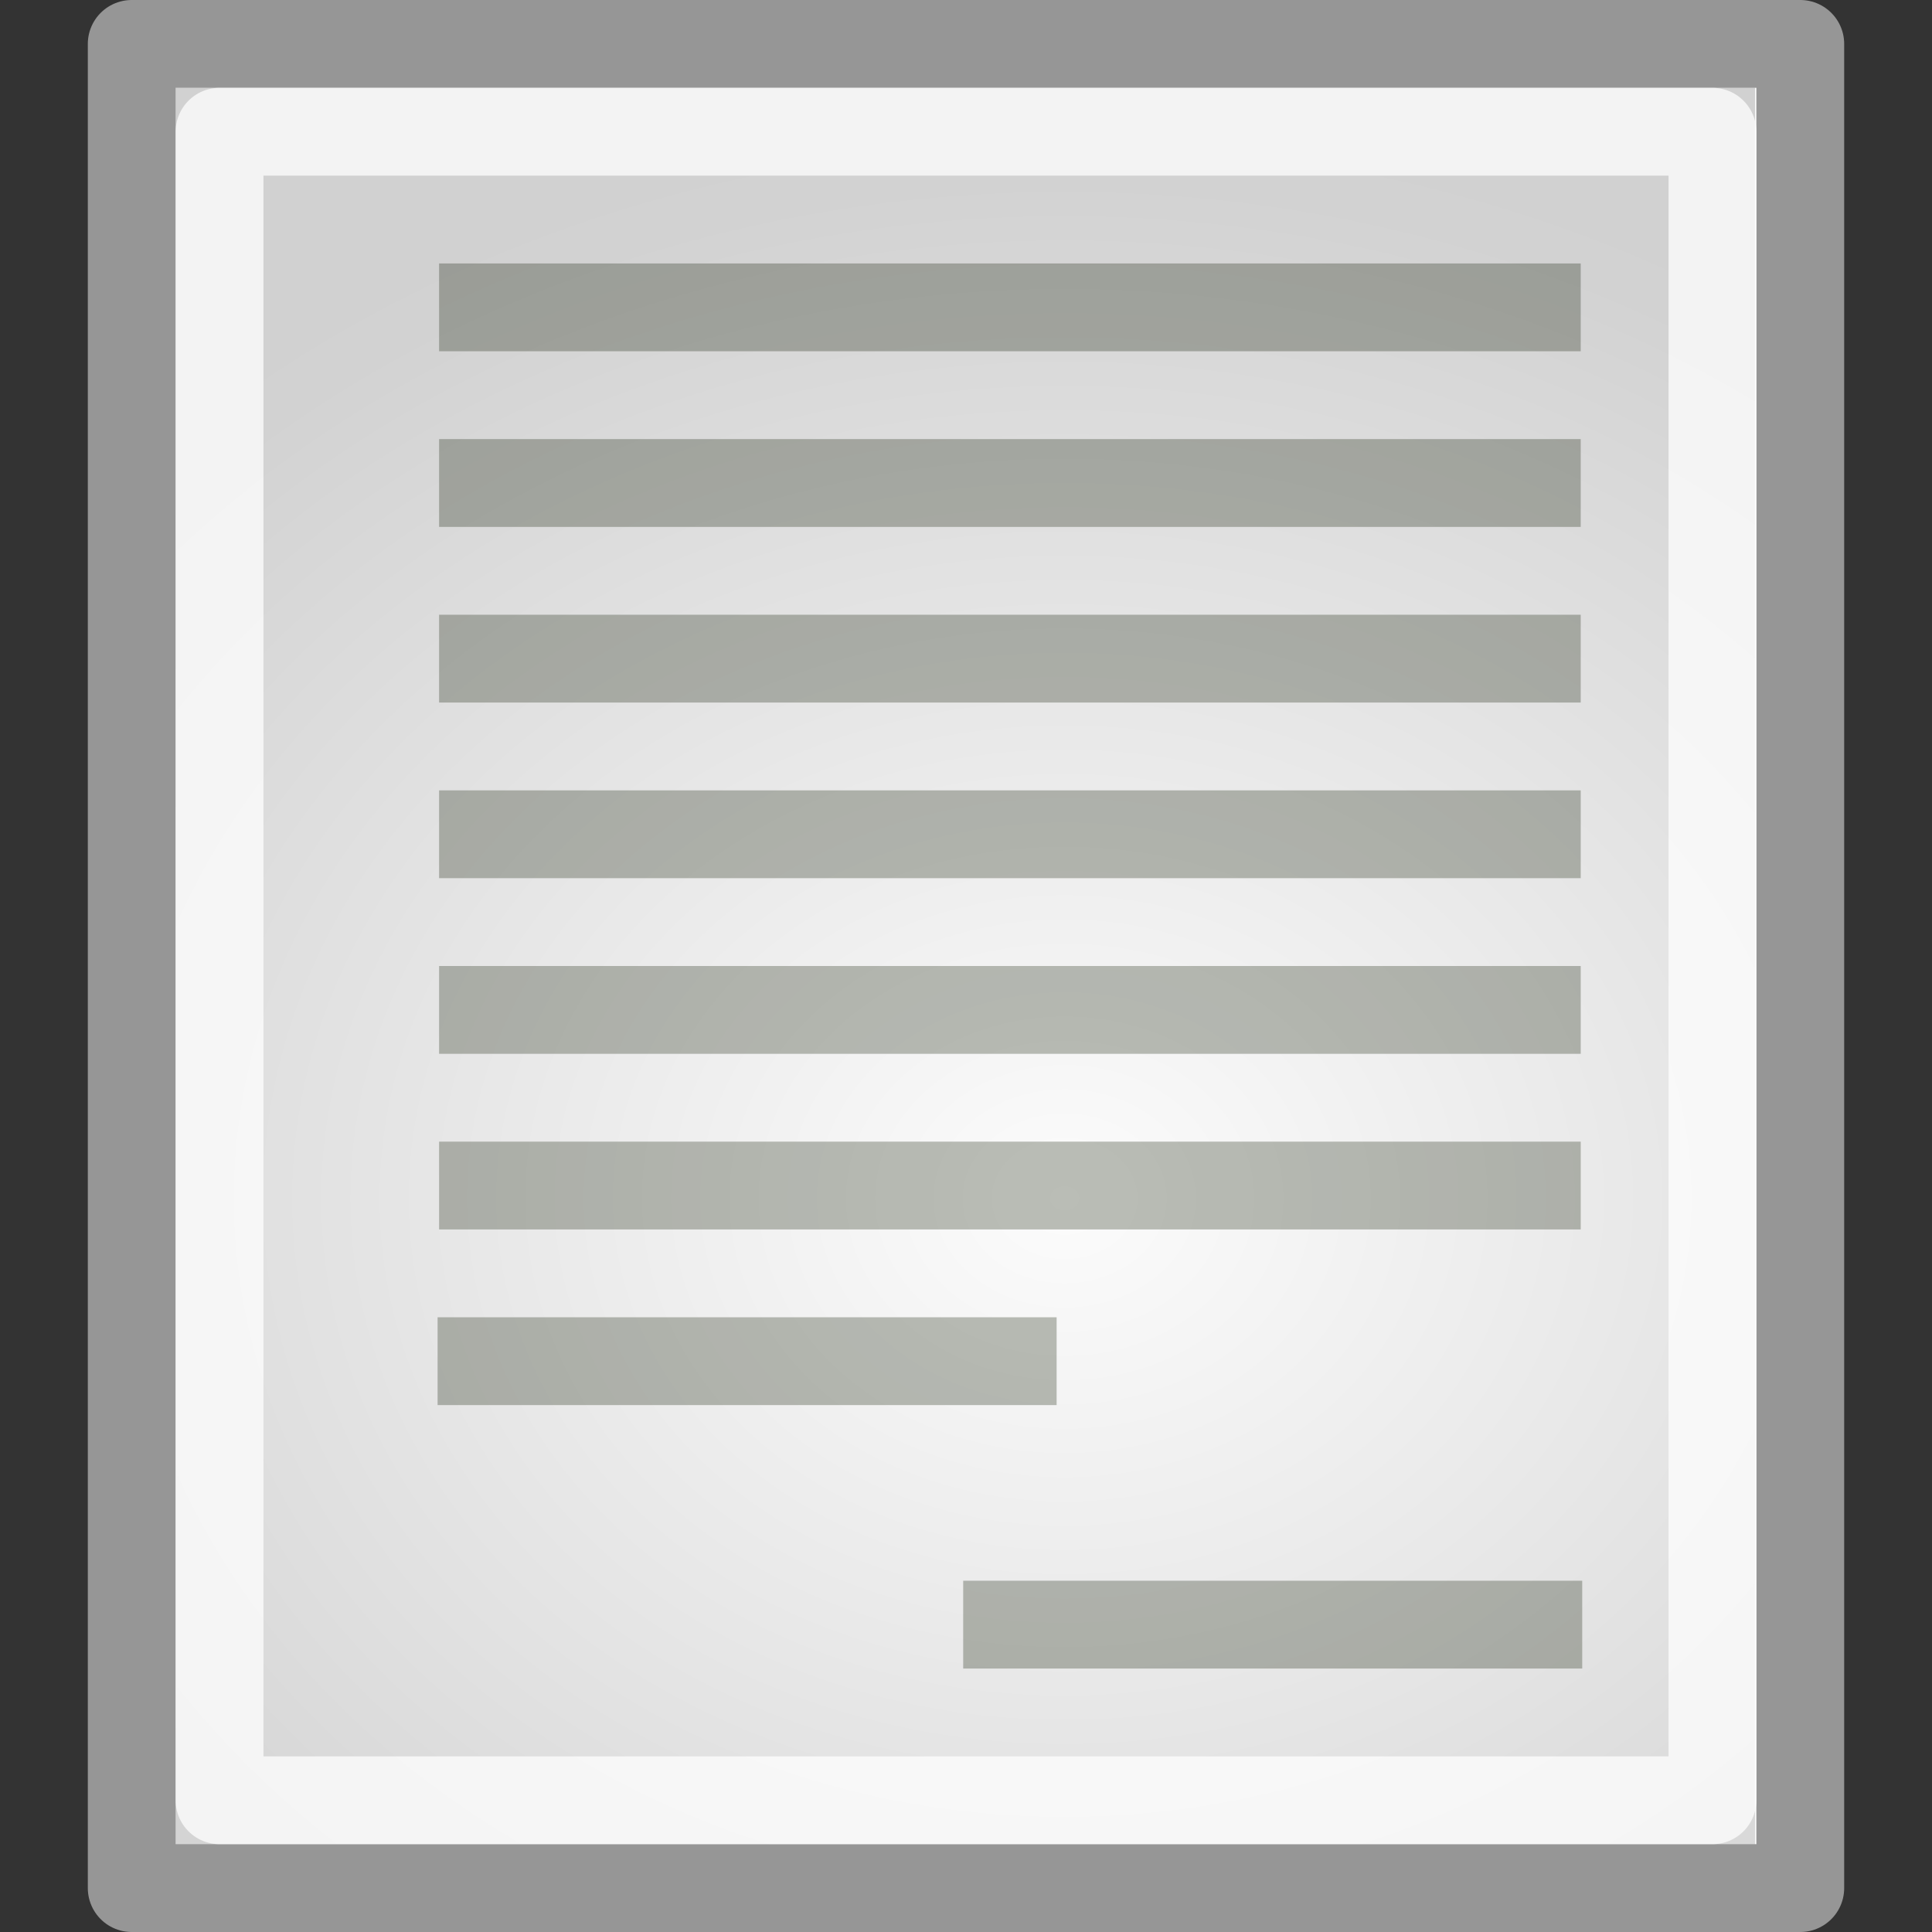 <?xml version="1.0" encoding="UTF-8" standalone="no"?>
<!-- Created with Inkscape (http://www.inkscape.org/) -->
<svg
   xmlns:dc="http://purl.org/dc/elements/1.1/"
   xmlns:cc="http://web.resource.org/cc/"
   xmlns:rdf="http://www.w3.org/1999/02/22-rdf-syntax-ns#"
   xmlns:svg="http://www.w3.org/2000/svg"
   xmlns="http://www.w3.org/2000/svg"
   xmlns:xlink="http://www.w3.org/1999/xlink"
   xmlns:sodipodi="http://sodipodi.sourceforge.net/DTD/sodipodi-0.dtd"
   xmlns:inkscape="http://www.inkscape.org/namespaces/inkscape"
   width="22"
   height="22"
   id="svg1371"
   sodipodi:version="0.32"
   inkscape:version="0.45+devel"
   sodipodi:docbase="/home/silvestre/.icons/Gion/22x22/mimetypes/SVGs"
   sodipodi:docname="text-x-generic.svg"
   inkscape:export-filename="/home/silvestre/Gion/PNGs/text-x-generic.png"
   inkscape:export-xdpi="90"
   inkscape:export-ydpi="90"
   inkscape:output_extension="org.inkscape.output.svg.inkscape"
   version="1.0"
   sodipodi:modified="true">
  <rect width="100%" height="100%" fill="#333333" stroke="none"/>
  <defs
     id="defs1373">
    <linearGradient
       inkscape:collect="always"
       id="linearGradient2258">
      <stop
         style="stop-color:#000000;stop-opacity:0"
         offset="0"
         id="stop2260" />
      <stop
         style="stop-color:#000000;stop-opacity:0.223"
         offset="1"
         id="stop2262" />
    </linearGradient>
    <radialGradient
       inkscape:collect="always"
       xlink:href="#linearGradient2258"
       id="radialGradient2205"
       cx="22.534"
       cy="24.635"
       fx="22.534"
       fy="24.635"
       r="17"
       gradientTransform="matrix(0.85,0,0,0.708,-7.031,-3.794)"
       gradientUnits="userSpaceOnUse" />
  </defs>
  <sodipodi:namedview
     id="base"
     pagecolor="#ffffff"
     bordercolor="#666666"
     borderopacity="1.0"
     inkscape:pageopacity="0.0"
     inkscape:pageshadow="2"
     inkscape:zoom="1"
     inkscape:cx="11"
     inkscape:cy="10.5"
     inkscape:current-layer="layer4"
     showgrid="false"
     inkscape:grid-bbox="true"
     inkscape:document-units="px"
     inkscape:window-width="872"
     inkscape:window-height="621"
     inkscape:window-x="322"
     inkscape:window-y="152"
     inkscape:showpageshadow="false"
     showborder="false"
     width="22px"
     height="22px" />
  <g
     id="layer1"
     inkscape:label="Layer 1"
     inkscape:groupmode="layer"
     sodipodi:insensitive="true">
    <rect
       style="opacity:1;fill:#fcfcfc;fill-opacity:1;stroke:#969696;stroke-width:1;stroke-linecap:round;stroke-linejoin:round;stroke-miterlimit:4;stroke-dasharray:none;stroke-dashoffset:0;stroke-opacity:1"
       id="rect1379"
       width="19"
       height="21"
       x="1.5"
       y="0.5" />
  </g>
  <g
     inkscape:groupmode="layer"
     id="layer3"
     inkscape:label="contents"
     sodipodi:insensitive="true">
    <g
       id="g3173"
       style="fill:#888a85;stroke:#babdb6">
      <path
         id="path2186"
         d="M 5.5,3.5 L 17.5,3.5"
         style="fill:#888a85;fill-rule:evenodd;stroke:#babdb6;stroke-width:1px;stroke-linecap:square;stroke-linejoin:miter;stroke-opacity:1" />
      <path
         id="path3159"
         d="M 5.5,5.5 L 17.5,5.5"
         style="fill:#888a85;fill-rule:evenodd;stroke:#babdb6;stroke-width:1px;stroke-linecap:square;stroke-linejoin:miter;stroke-opacity:1" />
      <path
         id="path3161"
         d="M 5.5,7.5 L 17.5,7.5"
         style="fill:#888a85;fill-rule:evenodd;stroke:#babdb6;stroke-width:1px;stroke-linecap:square;stroke-linejoin:miter;stroke-opacity:1" />
      <path
         id="path3163"
         d="M 5.5,9.5 L 17.5,9.5"
         style="fill:#888a85;fill-rule:evenodd;stroke:#babdb6;stroke-width:1px;stroke-linecap:square;stroke-linejoin:miter;stroke-opacity:1" />
      <path
         id="path3165"
         d="M 5.5,11.5 L 17.5,11.5"
         style="fill:#888a85;fill-rule:evenodd;stroke:#babdb6;stroke-width:1px;stroke-linecap:square;stroke-linejoin:miter;stroke-opacity:1" />
      <path
         id="path3167"
         d="M 5.5,13.5 L 17.5,13.5"
         style="fill:#888a85;fill-rule:evenodd;stroke:#babdb6;stroke-width:1px;stroke-linecap:square;stroke-linejoin:miter;stroke-opacity:1" />
      <path
         id="path3169"
         d="M 5.483,15.5 L 11.532,15.5"
         style="fill:#888a85;fill-rule:evenodd;stroke:#babdb6;stroke-width:1px;stroke-linecap:square;stroke-linejoin:miter;stroke-opacity:1" />
      <path
         id="path3171"
         d="M 11.468,18.5 L 17.517,18.5"
         style="fill:#888a85;fill-rule:evenodd;stroke:#babdb6;stroke-width:1px;stroke-linecap:square;stroke-linejoin:miter;stroke-opacity:1" />
    </g>
  </g>
  <g
     inkscape:groupmode="layer"
     id="layer2"
     inkscape:label="lights"
     sodipodi:insensitive="true">
    <rect
       style="opacity:0.766;fill:url(#radialGradient2205);fill-opacity:1;stroke:none;stroke-width:1;stroke-linecap:round;stroke-linejoin:round;stroke-miterlimit:4;stroke-dasharray:none;stroke-dashoffset:0;stroke-opacity:1"
       id="rect2256"
       width="17.985"
       height="20"
       x="2"
       y="1" />
    <rect
       style="opacity:1;fill:none;fill-opacity:1;stroke:#ffffff;stroke-width:1;stroke-linecap:round;stroke-linejoin:round;stroke-miterlimit:4;stroke-dasharray:none;stroke-dashoffset:0;stroke-opacity:0.734"
       id="rect2254"
       width="17"
       height="19"
       x="2.5"
       y="1.5" />
  </g>
  <g
     inkscape:groupmode="layer"
     id="layer4" />
</svg>
